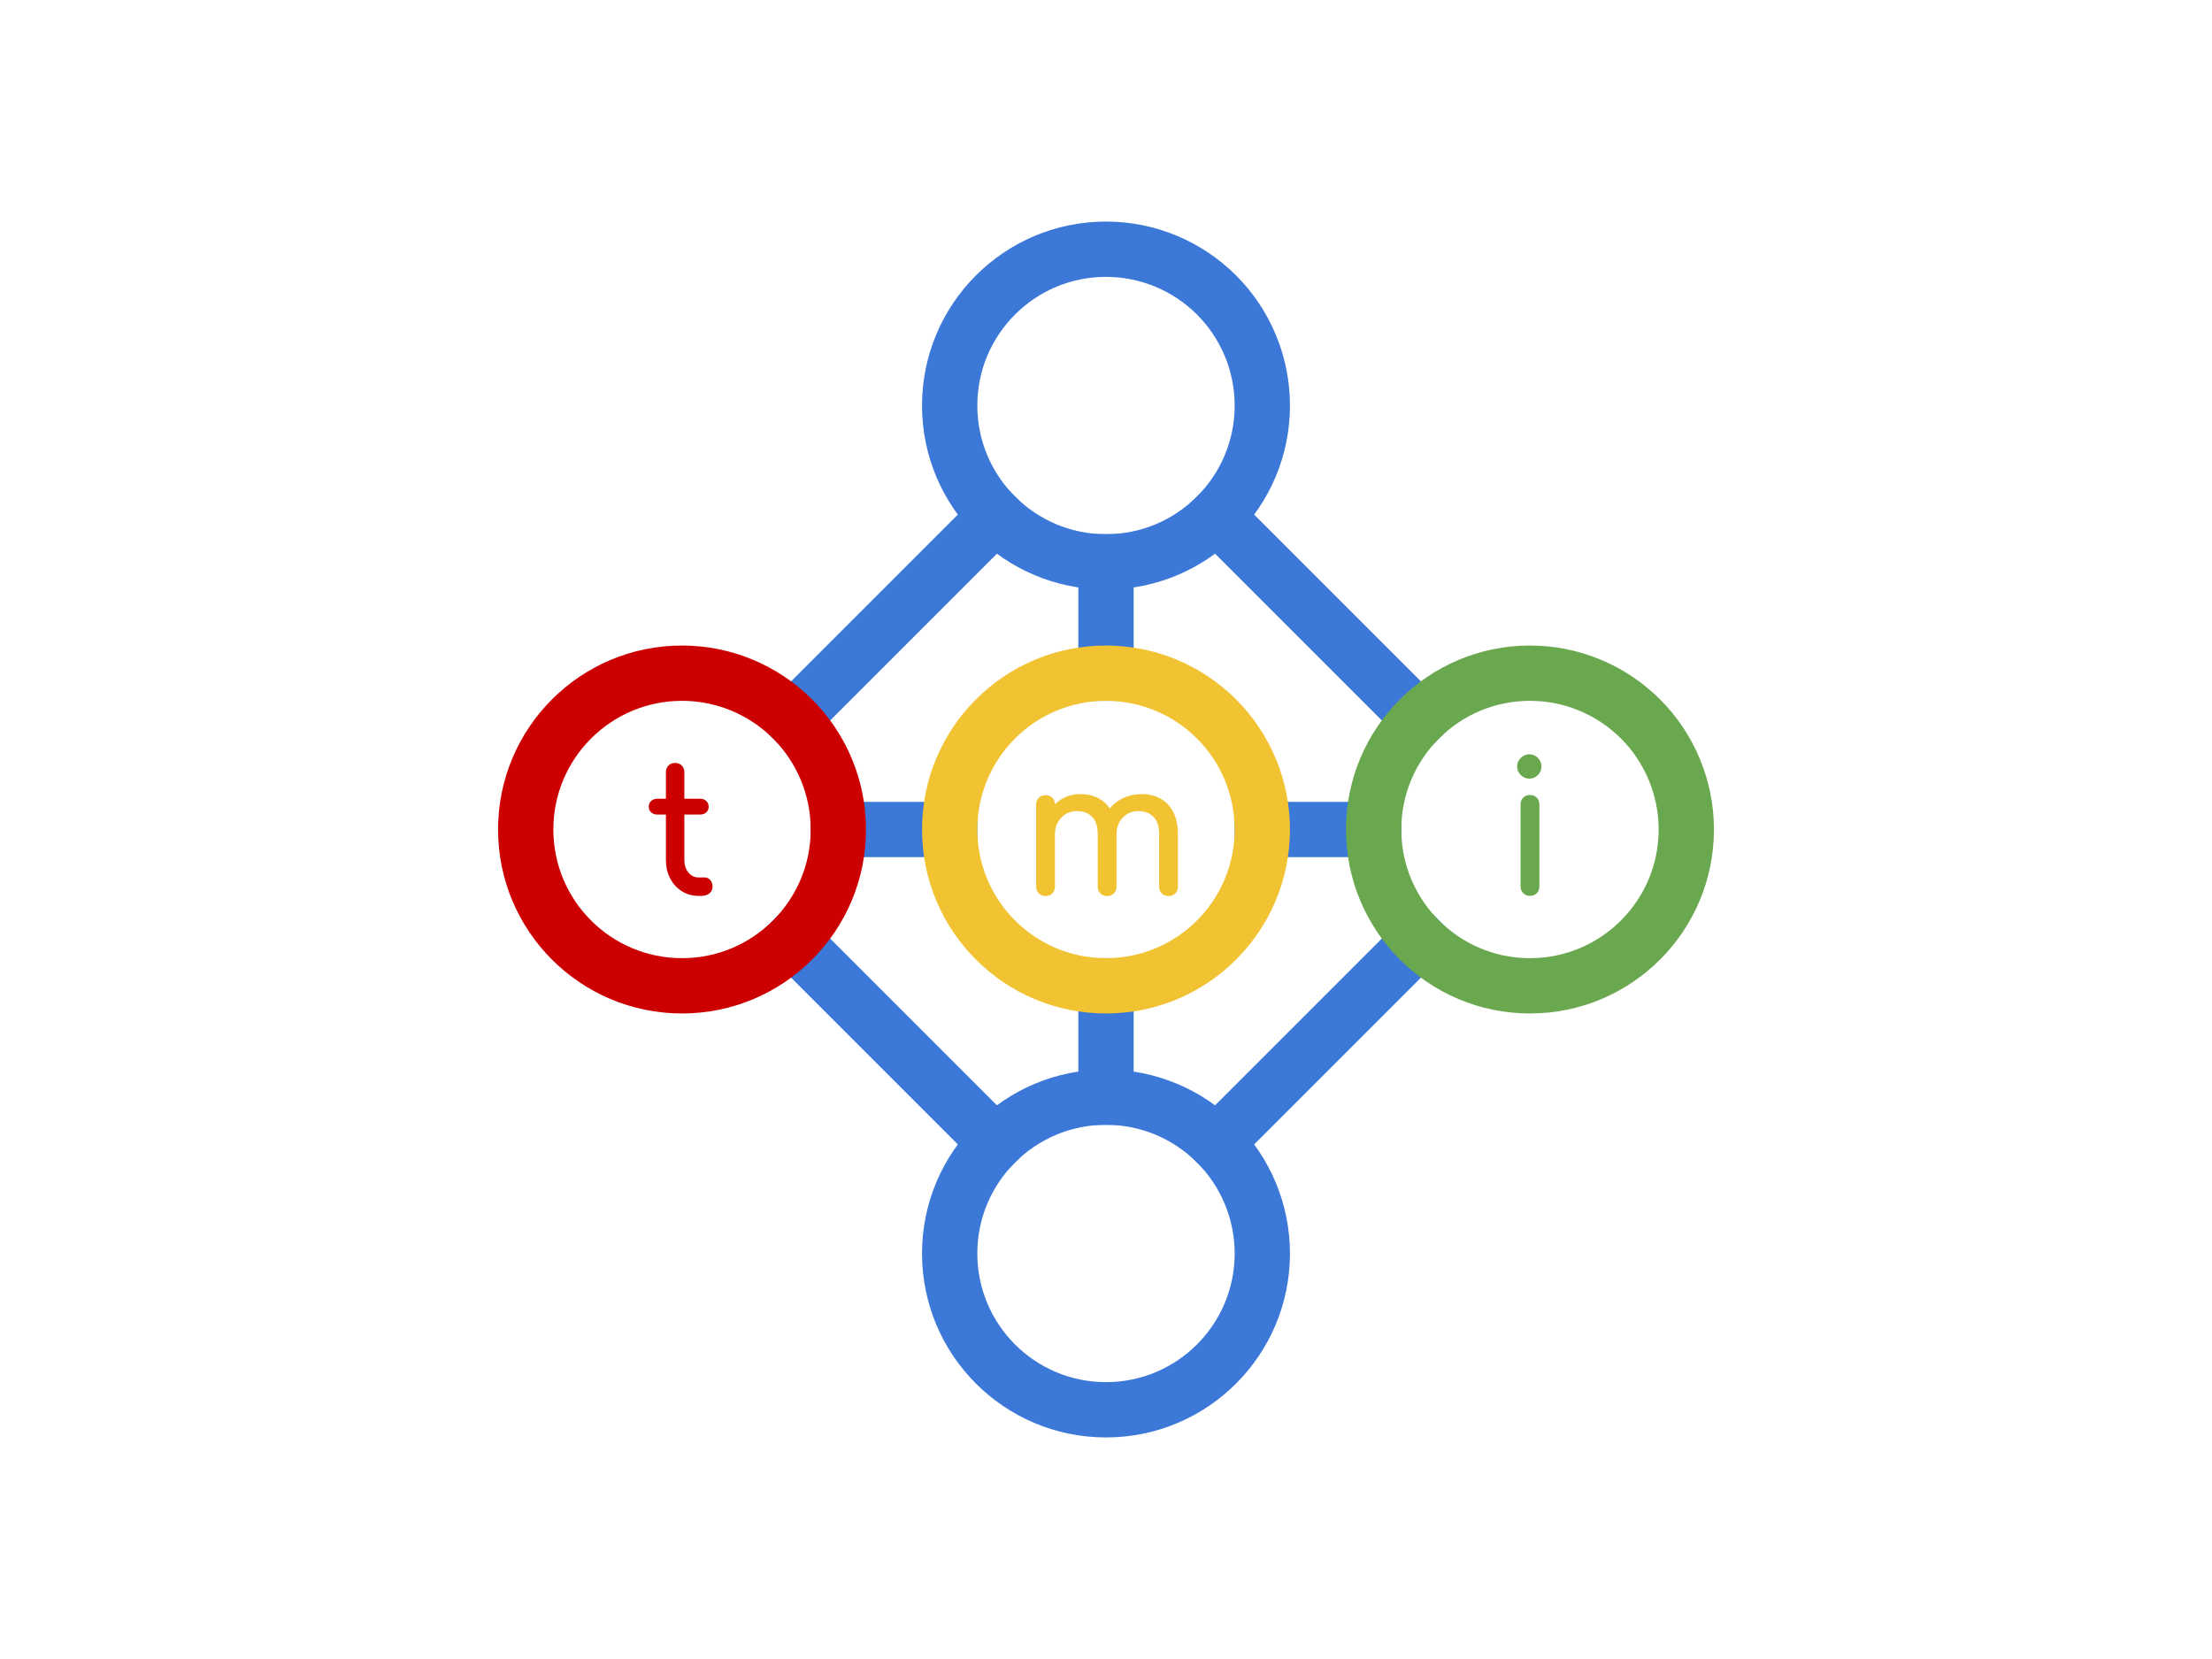 <svg version="1.1" viewBox="0.0 0.0 960.0 720.0" fill="none" stroke="none" stroke-linecap="square" stroke-miterlimit="10" xmlns:xlink="http://www.w3.org/1999/xlink" xmlns="http://www.w3.org/2000/svg"><clipPath id="p.0"><path d="m0 0l960.0 0l0 720.0l-960.0 0l0 -720.0z" clip-rule="nonzero"/></clipPath><g clip-path="url(#p.0)"><path fill="#000000" fill-opacity="0.0" d="m0 0l960.0 0l0 720.0l-960.0 0z" fill-rule="evenodd"/><path fill="#000000" fill-opacity="0.0" d="m343.972 312.028l88.063 -88.063" fill-rule="evenodd"/><path stroke="#3c78d8" stroke-width="24.0" stroke-linejoin="round" stroke-linecap="butt" d="m343.972 312.028l88.063 -88.063" fill-rule="evenodd"/><path fill="#000000" fill-opacity="0.0" d="m343.972 407.972l88.063 88.063" fill-rule="evenodd"/><path stroke="#3c78d8" stroke-width="24.0" stroke-linejoin="round" stroke-linecap="butt" d="m343.972 407.972l88.063 88.063" fill-rule="evenodd"/><path fill="#000000" fill-opacity="0.0" d="m527.972 496.028l88.063 -88.063" fill-rule="evenodd"/><path stroke="#3c78d8" stroke-width="24.0" stroke-linejoin="round" stroke-linecap="butt" d="m527.972 496.028l88.063 -88.063" fill-rule="evenodd"/><path fill="#000000" fill-opacity="0.0" d="m527.972 223.972l88.063 88.063" fill-rule="evenodd"/><path stroke="#3c78d8" stroke-width="24.0" stroke-linejoin="round" stroke-linecap="butt" d="m527.972 223.972l88.063 88.063" fill-rule="evenodd"/><path fill="#000000" fill-opacity="0.0" d="m596.158 360.0l-48.315 0" fill-rule="evenodd"/><path stroke="#3c78d8" stroke-width="24.0" stroke-linejoin="round" stroke-linecap="butt" d="m596.158 360.0l-48.315 0" fill-rule="evenodd"/><path fill="#000000" fill-opacity="0.0" d="m412.157 360.0l-48.315 0" fill-rule="evenodd"/><path stroke="#3c78d8" stroke-width="24.0" stroke-linejoin="round" stroke-linecap="butt" d="m412.157 360.0l-48.315 0" fill-rule="evenodd"/><path fill="#000000" fill-opacity="0.0" d="m480.0 476.157l0 -48.315" fill-rule="evenodd"/><path stroke="#3c78d8" stroke-width="24.0" stroke-linejoin="round" stroke-linecap="butt" d="m480.0 476.157l0 -48.315" fill-rule="evenodd"/><path fill="#000000" fill-opacity="0.0" d="m480.0 292.157l0 -48.315" fill-rule="evenodd"/><path stroke="#3c78d8" stroke-width="24.0" stroke-linejoin="round" stroke-linecap="butt" d="m480.0 292.157l0 -48.315" fill-rule="evenodd"/><path fill="#000000" fill-opacity="0.0" d="m412.157 176.0l0 0c0 -37.468 30.374 -67.843 67.843 -67.843l0 0c17.993 0 35.249 7.148 47.972 19.871c12.723 12.723 19.871 29.979 19.871 47.972l0 0c0 37.468 -30.374 67.843 -67.843 67.843l0 0c-37.468 0 -67.843 -30.374 -67.843 -67.843z" fill-rule="evenodd"/><path stroke="#3c78d8" stroke-width="24.0" stroke-linejoin="round" stroke-linecap="butt" d="m412.157 176.0l0 0c0 -37.468 30.374 -67.843 67.843 -67.843l0 0c17.993 0 35.249 7.148 47.972 19.871c12.723 12.723 19.871 29.979 19.871 47.972l0 0c0 37.468 -30.374 67.843 -67.843 67.843l0 0c-37.468 0 -67.843 -30.374 -67.843 -67.843z" fill-rule="evenodd"/><path fill="#000000" fill-opacity="0.0" d="m412.157 544.0l0 0c0 -37.468 30.374 -67.843 67.843 -67.843l0 0c17.993 0 35.249 7.148 47.972 19.871c12.723 12.723 19.871 29.979 19.871 47.972l0 0c0 37.468 -30.374 67.843 -67.843 67.843l0 0c-37.468 0 -67.843 -30.374 -67.843 -67.843z" fill-rule="evenodd"/><path stroke="#3c78d8" stroke-width="24.0" stroke-linejoin="round" stroke-linecap="butt" d="m412.157 544.0l0 0c0 -37.468 30.374 -67.843 67.843 -67.843l0 0c17.993 0 35.249 7.148 47.972 19.871c12.723 12.723 19.871 29.979 19.871 47.972l0 0c0 37.468 -30.374 67.843 -67.843 67.843l0 0c-37.468 0 -67.843 -30.374 -67.843 -67.843z" fill-rule="evenodd"/><path fill="#000000" fill-opacity="0.0" d="m228.157 360.0l0 0c0 -37.468 30.374 -67.843 67.843 -67.843l0 0c17.993 0 35.249 7.148 47.972 19.871c12.723 12.723 19.871 29.979 19.871 47.972l0 0c0 37.468 -30.374 67.843 -67.843 67.843l0 0c-37.468 0 -67.843 -30.374 -67.843 -67.843z" fill-rule="evenodd"/><path stroke="#cc0000" stroke-width="24.0" stroke-linejoin="round" stroke-linecap="butt" d="m228.157 360.0l0 0c0 -37.468 30.374 -67.843 67.843 -67.843l0 0c17.993 0 35.249 7.148 47.972 19.871c12.723 12.723 19.871 29.979 19.871 47.972l0 0c0 37.468 -30.374 67.843 -67.843 67.843l0 0c-37.468 0 -67.843 -30.374 -67.843 -67.843z" fill-rule="evenodd"/><path fill="#cc0000" d="m303.085 388.8q-4.0 0 -7.203 -2.031q-3.203 -2.047 -5.047 -5.562q-1.828 -3.531 -1.828 -7.922l0 -38.172q0 -1.75 1.109 -2.875q1.125 -1.125 2.891 -1.125q1.75 0 2.875 1.125q1.125 1.125 1.125 2.875l0 38.172q0 3.203 1.75 5.359q1.766 2.156 4.328 2.156l2.719 0q1.438 0 2.438 1.125q1.0 1.109 1.0 2.875q0 1.766 -1.328 2.891q-1.312 1.109 -3.391 1.109l-1.438 0zm-17.766 -35.281q-1.672 0 -2.719 -0.953q-1.047 -0.969 -1.047 -2.406q0 -1.594 1.047 -2.547q1.047 -0.969 2.719 -0.969l18.484 0q1.672 0 2.703 0.969q1.047 0.953 1.047 2.547q0 1.438 -1.047 2.406q-1.031 0.953 -2.703 0.953l-18.484 0z" fill-rule="nonzero"/><path fill="#000000" fill-opacity="0.0" d="m412.157 360.0l0 0c0 -37.468 30.374 -67.843 67.843 -67.843l0 0c17.993 0 35.249 7.148 47.972 19.871c12.723 12.723 19.871 29.979 19.871 47.972l0 0c0 37.468 -30.374 67.843 -67.843 67.843l0 0c-37.468 0 -67.843 -30.374 -67.843 -67.843z" fill-rule="evenodd"/><path stroke="#f1c232" stroke-width="24.0" stroke-linejoin="round" stroke-linecap="butt" d="m412.157 360.0l0 0c0 -37.468 30.374 -67.843 67.843 -67.843l0 0c17.993 0 35.249 7.148 47.972 19.871c12.723 12.723 19.871 29.979 19.871 47.972l0 0c0 37.468 -30.374 67.843 -67.843 67.843l0 0c-37.468 0 -67.843 -30.374 -67.843 -67.843z" fill-rule="evenodd"/><path fill="#f1c232" d="m507.121 388.878q-1.766 0 -2.922 -1.156q-1.156 -1.156 -1.156 -2.922l0 -22.875q0 -5.047 -2.484 -7.484q-2.484 -2.438 -6.484 -2.438q-4.156 0 -6.844 2.875q-2.672 2.875 -2.672 7.359l-6.641 0q0 -5.203 2.234 -9.156q2.25 -3.969 6.281 -6.203q4.047 -2.234 9.25 -2.234q4.562 0 8.078 2.0q3.516 2.0 5.469 5.875q1.969 3.875 1.969 9.406l0 22.875q0 1.766 -1.125 2.922q-1.109 1.156 -2.953 1.156zm-53.359 0q-1.766 0 -2.922 -1.156q-1.156 -1.156 -1.156 -2.922l0 -35.594q0 -1.844 1.156 -2.969q1.156 -1.125 2.922 -1.125q1.844 0 2.953 1.125q1.125 1.125 1.125 2.969l0 35.594q0 1.766 -1.125 2.922q-1.109 1.156 -2.953 1.156zm26.719 0q-1.766 0 -2.922 -1.156q-1.156 -1.156 -1.156 -2.922l0 -22.875q0 -5.047 -2.484 -7.484q-2.484 -2.438 -6.484 -2.438q-4.156 0 -6.875 2.875q-2.719 2.875 -2.719 7.359l-5.047 0q0 -5.203 2.078 -9.156q2.094 -3.969 5.766 -6.203q3.688 -2.234 8.406 -2.234q4.562 0 8.078 2.0q3.516 2.0 5.469 5.875q1.969 3.875 1.969 9.406l0 22.875q0 1.766 -1.125 2.922q-1.109 1.156 -2.953 1.156z" fill-rule="nonzero"/><path fill="#000000" fill-opacity="0.0" d="m596.158 360.0l0 0c0 -37.468 30.374 -67.843 67.843 -67.843l0 0c17.993 0 35.249 7.148 47.972 19.871c12.723 12.723 19.871 29.979 19.871 47.972l0 0c0 37.468 -30.374 67.843 -67.843 67.843l0 0c-37.468 0 -67.843 -30.374 -67.843 -67.843z" fill-rule="evenodd"/><path stroke="#6aa84f" stroke-width="24.0" stroke-linejoin="round" stroke-linecap="butt" d="m596.158 360.0l0 0c0 -37.468 30.374 -67.843 67.843 -67.843l0 0c17.993 0 35.249 7.148 47.972 19.871c12.723 12.723 19.871 29.979 19.871 47.972l0 0c0 37.468 -30.374 67.843 -67.843 67.843l0 0c-37.468 0 -67.843 -30.374 -67.843 -67.843z" fill-rule="evenodd"/><path fill="#6aa84f" d="m663.998 388.8q-1.766 0 -2.922 -1.156q-1.156 -1.156 -1.156 -2.922l0 -35.609q0 -1.828 1.156 -2.953q1.156 -1.125 2.922 -1.125q1.844 0 2.953 1.125q1.125 1.125 1.125 2.953l0 35.609q0 1.766 -1.125 2.922q-1.109 1.156 -2.953 1.156zm-0.281 -50.875q-2.156 0 -3.719 -1.562q-1.562 -1.562 -1.562 -3.719q0 -2.156 1.562 -3.719q1.562 -1.562 3.719 -1.562q2.156 0 3.719 1.562q1.562 1.562 1.562 3.719q0 2.156 -1.562 3.719q-1.562 1.562 -3.719 1.562z" fill-rule="nonzero"/></g></svg>